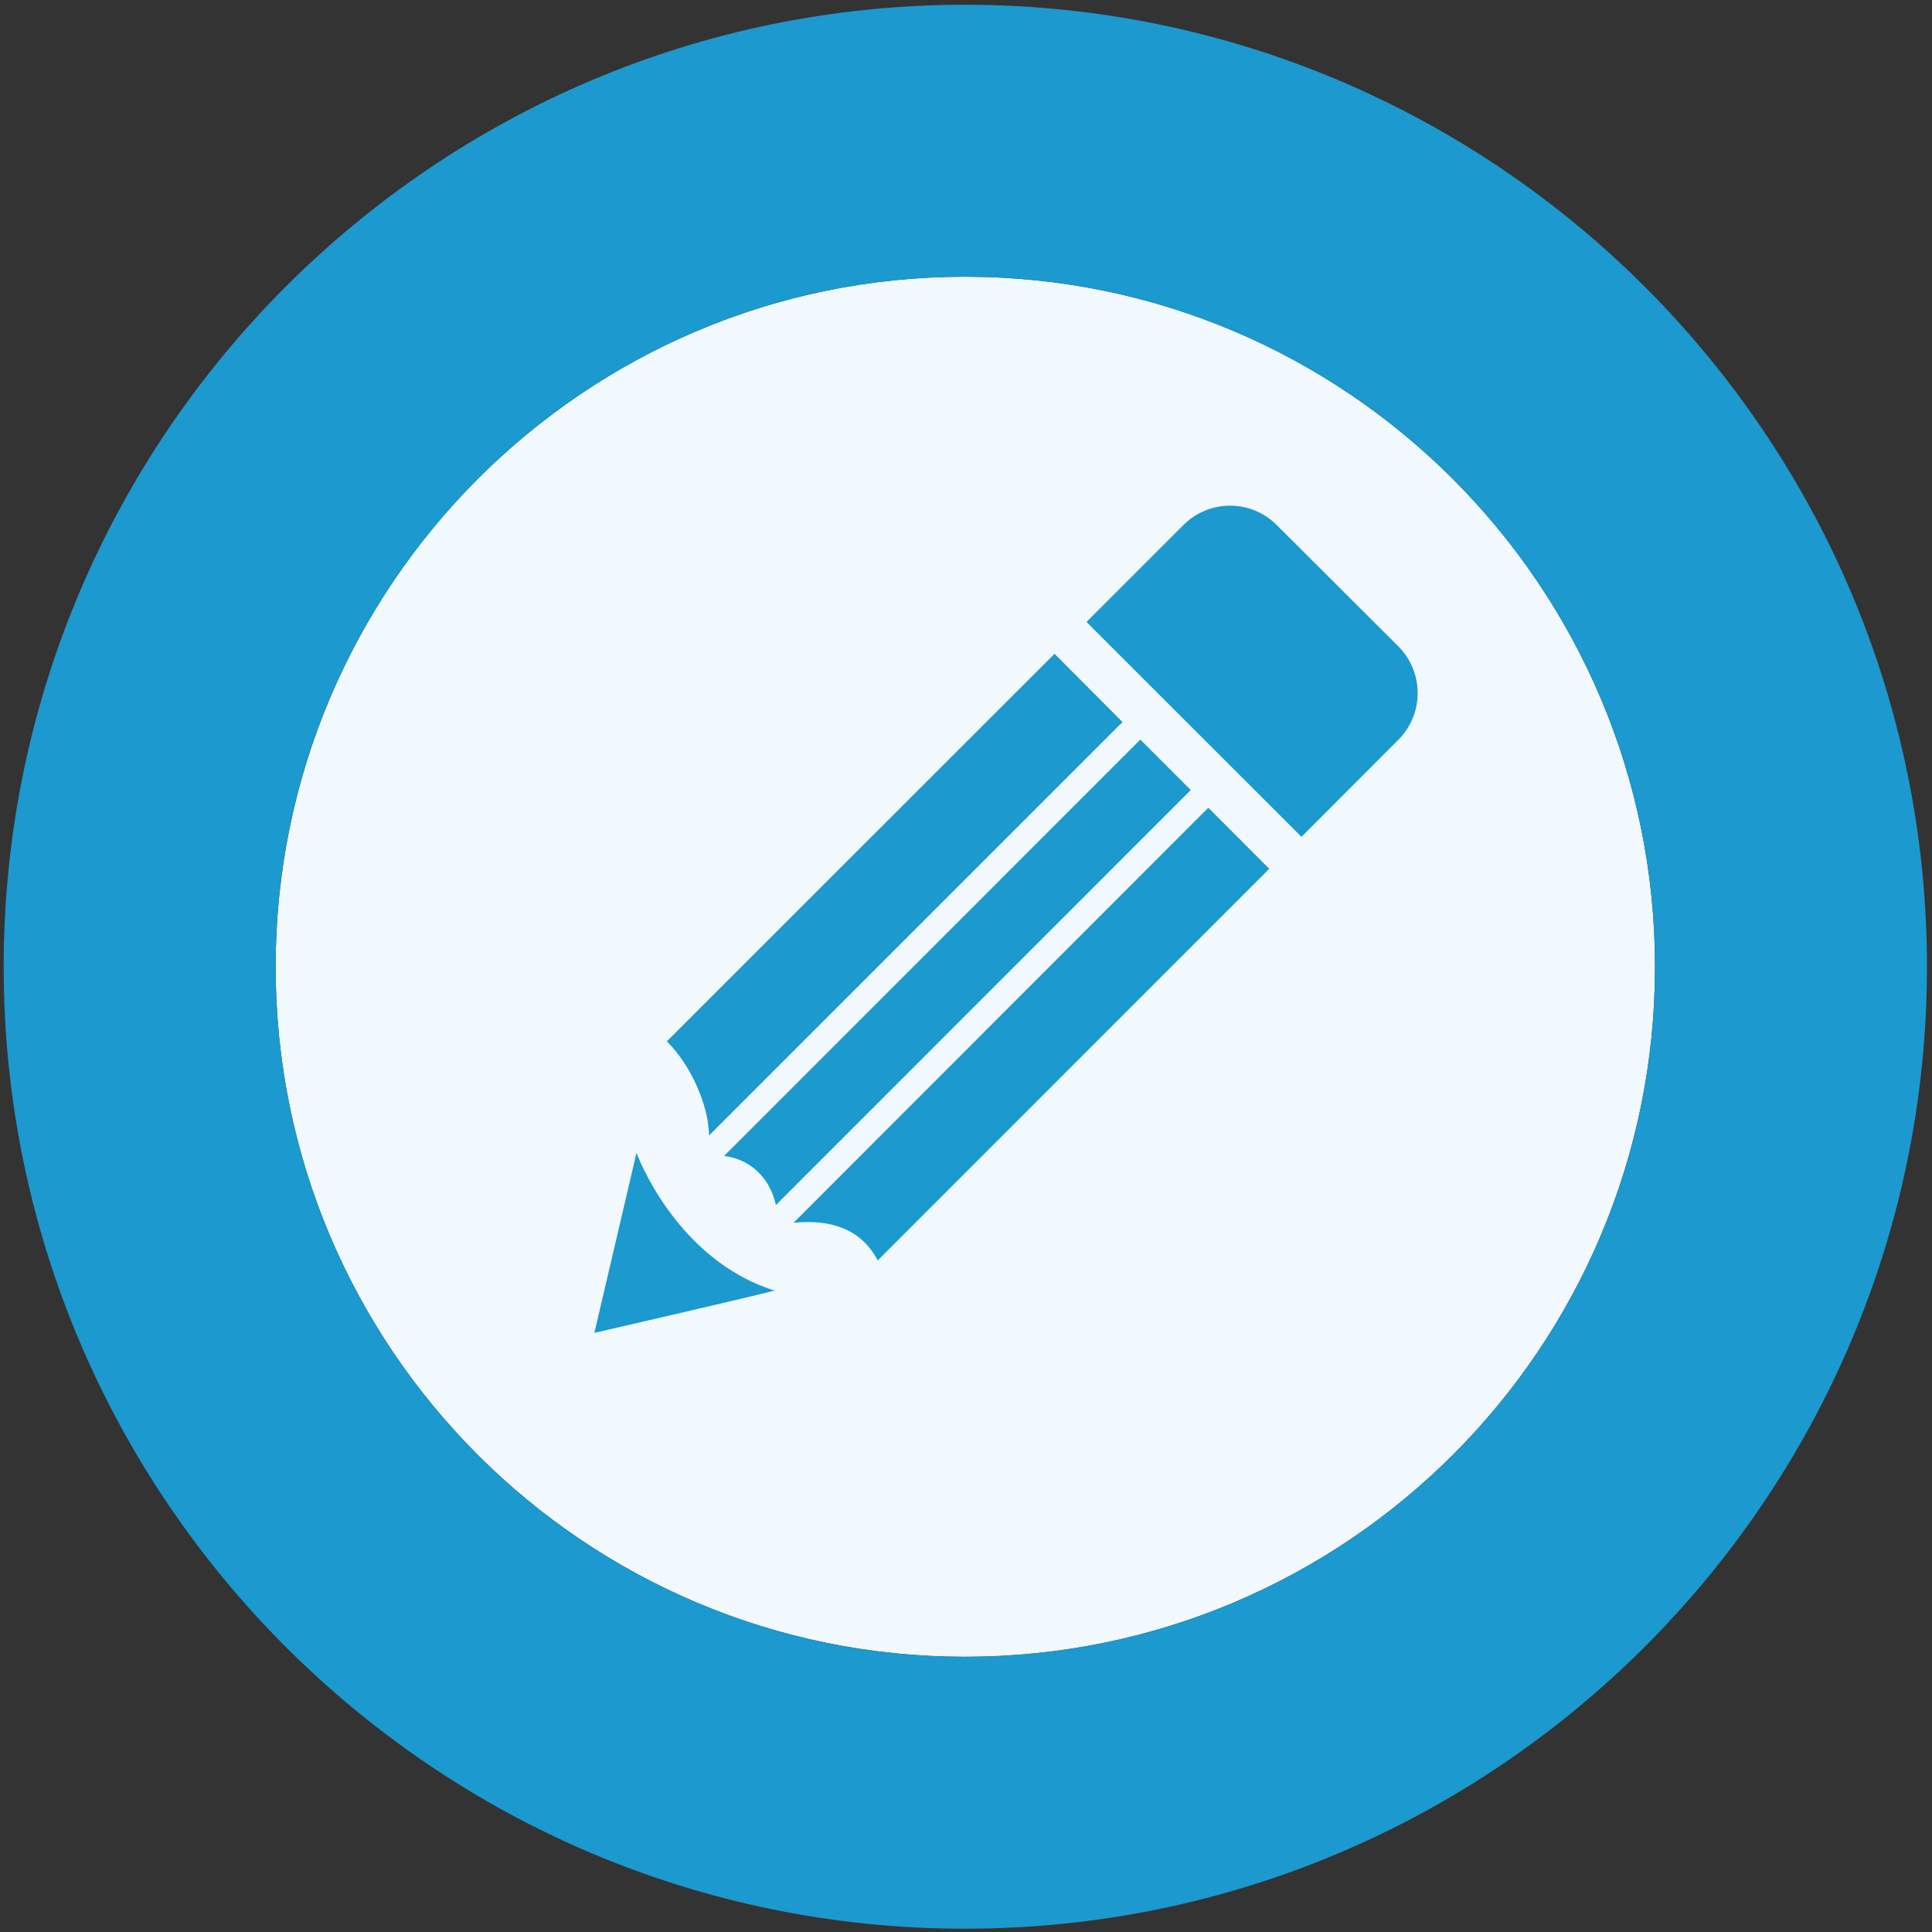 <?xml version="1.0" encoding="utf-8"?>
<!-- Generator: Adobe Illustrator 15.0.0, SVG Export Plug-In . SVG Version: 6.00 Build 0)  -->
<!DOCTYPE svg PUBLIC "-//W3C//DTD SVG 1.1//EN" "http://www.w3.org/Graphics/SVG/1.1/DTD/svg11.dtd">
<svg version="1.1" id="Layer_1" xmlns="http://www.w3.org/2000/svg" xmlns:xlink="http://www.w3.org/1999/xlink" x="0px" y="0px"
	 width="14.208px" height="14.208px" viewBox="0 0 14.208 14.208" enable-background="new 0 0 14.208 14.208" xml:space="preserve">
<rect x="0" y="0" width="14.208" height="14.208" fill="#333333" stroke="none"/>
<g>
	<g>
		<g>
			<g>
				<path fill="#F1F9FE" d="M12.171,7.11c0,2.804-2.271,5.074-5.075,5.074c-2.798,0-5.069-2.271-5.069-5.074
					c0-2.798,2.271-5.075,5.069-5.075C9.9,2.035,12.171,4.312,12.171,7.11z"/>
				<g>
					<path fill="#1C99CE" d="M7.096,2.035c2.804,0,5.075,2.277,5.075,5.075c0,2.804-2.271,5.074-5.075,5.074
						c-2.798,0-5.069-2.271-5.069-5.074C2.027,4.312,4.298,2.035,7.096,2.035 M7.096,0.035c-3.898,0-7.069,3.174-7.069,7.075
						s3.171,7.074,7.069,7.074c3.901,0,7.075-3.173,7.075-7.074S10.998,0.035,7.096,0.035L7.096,0.035z"/>
				</g>
			</g>
		</g>
	</g>
	<g>
		<g>
			<path fill="#1C99CE" d="M4.681,8.478l-0.31,1.324c0,0,1.07-0.246,1.325-0.311C4.963,9.26,4.681,8.478,4.681,8.478z"/>
			<g>
				<path fill="#1C99CE" d="M8.886,5.94l-3.05,3.052c0.277-0.026,0.495,0.045,0.619,0.277l2.879-2.88L8.886,5.94z"/>
				<path fill="#1C99CE" d="M7.755,4.808l-2.851,2.85C5.083,7.836,5.209,8.125,5.215,8.35l3.04-3.04L7.755,4.808z"/>
				<path fill="#1C99CE" d="M9.571,6.154l0.712-0.713c0.19-0.189,0.19-0.499,0-0.688L9.39,3.862c-0.189-0.191-0.499-0.191-0.688,0
					L7.99,4.574L9.571,6.154z"/>
				<path fill="#1C99CE" d="M8.386,5.439L5.325,8.501c0.233,0.03,0.349,0.207,0.381,0.361l3.051-3.052L8.386,5.439z"/>
			</g>
		</g>
	</g>
</g>
</svg>
